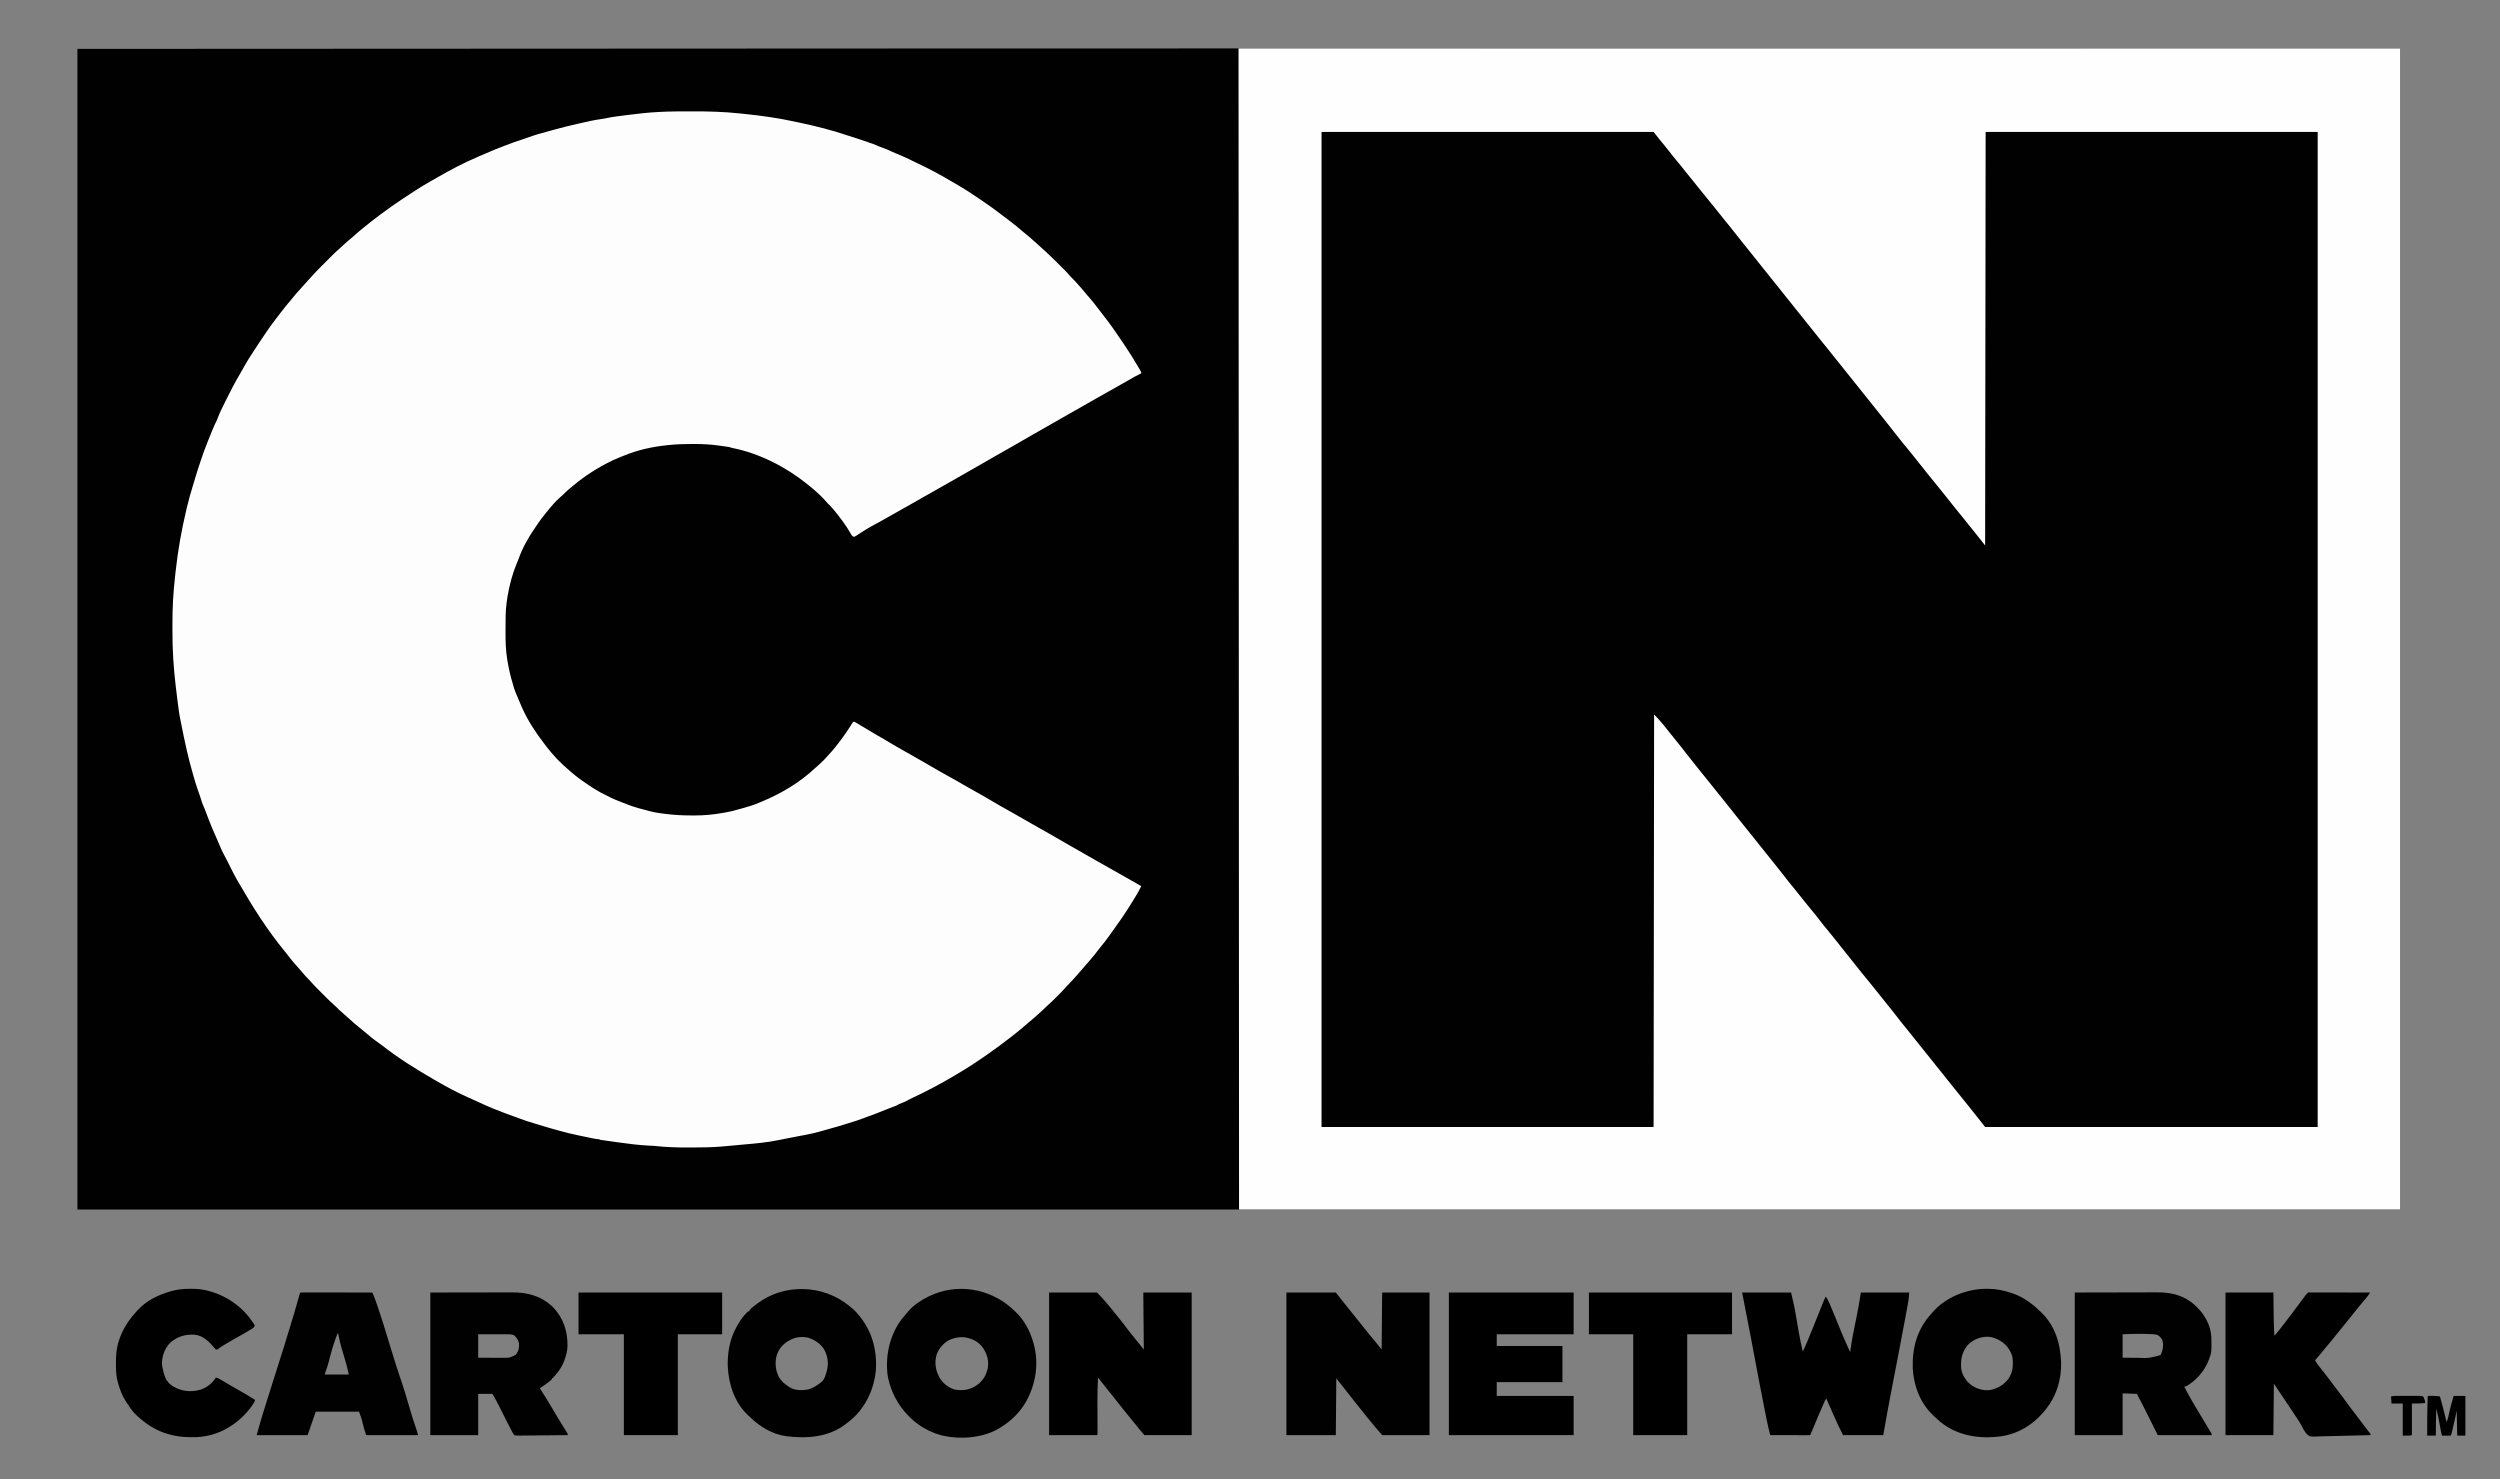 <?xml version="1.0" encoding="UTF-8"?>
<svg version="1.1" xmlns="http://www.w3.org/2000/svg" width="4909" height="2905">
<rect width="100%" height="100%" fill="#808080" stroke="none"/>
<path d="M0 0 C10.31 -0 20.62 -0.001 30.93 -0.001 C35.612 -0.001 40.294 -0.002 44.977 -0.002 C48.547 -0.002 52.118 -0.002 55.689 -0.002 C582.524 -0.023 1109.359 0.033 1636.195 0.066 C1636.195 752.466 1636.195 1504.866 1636.195 2280.066 C131.065 2280.066 -1374.065 2280.066 -2924.805 2280.066 C-2924.805 1527.996 -2924.805 775.926 -2924.805 1.066 C-1646.396 0.425 -1646.396 0.425 -1341.134 0.303 C-1338.122 0.302 -1335.11 0.301 -1332.098 0.3 C-1327.415 0.298 -1322.733 0.296 -1318.05 0.294 C-1307.708 0.29 -1297.365 0.286 -1287.022 0.282 C-1202.668 0.248 -1118.313 0.215 0 0 Z " fill="#010101" transform="translate(3076.805,94.934)"/>
<path d="M0 0 C215.16 0 430.32 0 652 0 C666.784 17.952 666.784 17.952 671.043 23.516 C673.903 27.146 676.864 30.692 679.812 34.25 C684.035 39.347 688.191 44.474 692.188 49.75 C695.939 54.687 699.86 59.423 703.895 64.126 C707.5 68.349 710.886 72.708 714.237 77.134 C717.144 80.948 720.183 84.617 723.312 88.25 C727.549 93.174 731.527 98.252 735.438 103.438 C739.919 109.377 744.57 115.084 749.471 120.68 C754.04 125.942 758.227 131.467 762.421 137.029 C765.767 141.445 769.242 145.634 772.988 149.719 C777.583 154.929 781.744 160.513 786 166 C791.403 172.959 796.831 179.869 802.562 186.562 C806.563 191.235 810.372 196.015 814.092 200.917 C817.453 205.33 820.927 209.642 824.438 213.938 C828.509 218.92 832.541 223.928 836.5 229 C840.442 234.049 844.45 239.038 848.5 244 C853.008 249.523 857.448 255.092 861.836 260.711 C865.338 265.184 868.908 269.599 872.5 274 C877.008 279.523 881.448 285.092 885.836 290.711 C889.338 295.184 892.908 299.599 896.5 304 C901.008 309.523 905.448 315.092 909.836 320.711 C913.338 325.184 916.908 329.599 920.5 334 C925.008 339.523 929.448 345.092 933.836 350.711 C937.338 355.184 940.908 359.599 944.5 364 C949.008 369.523 953.448 375.092 957.836 380.711 C961.338 385.184 964.908 389.599 968.5 394 C972.55 398.962 976.558 403.952 980.5 409 C986.559 416.754 992.777 424.377 999 432 C1005.681 440.185 1012.334 448.384 1018.836 456.711 C1022.338 461.185 1025.908 465.599 1029.5 470 C1034.008 475.523 1038.448 481.092 1042.836 486.711 C1046.338 491.184 1049.908 495.599 1053.5 500 C1058.008 505.523 1062.448 511.092 1066.836 516.711 C1070.338 521.184 1073.908 525.599 1077.5 530 C1082.009 535.525 1086.453 541.095 1090.84 546.718 C1094.294 551.131 1097.825 555.476 1101.375 559.812 C1106.426 565.988 1111.301 572.28 1116.12 578.637 C1120.388 584.248 1124.794 589.732 1129.261 595.185 C1132.774 599.476 1136.22 603.811 1139.625 608.188 C1143.152 612.714 1146.77 617.14 1150.5 621.5 C1154.71 626.421 1158.755 631.446 1162.732 636.556 C1166.281 641.109 1169.908 645.593 1173.562 650.062 C1177.45 654.822 1181.273 659.614 1185 664.5 C1192.527 674.358 1200.44 683.907 1208.341 693.466 C1214.086 700.419 1219.741 707.428 1225.289 714.539 C1228.659 718.855 1232.09 723.121 1235.518 727.391 C1238.436 731.031 1241.327 734.691 1244.195 738.371 C1248.633 744.065 1253.187 749.627 1257.88 755.113 C1261.619 759.502 1265.191 764.006 1268.732 768.556 C1272.281 773.109 1275.909 777.593 1279.562 782.062 C1284.34 787.913 1289.009 793.831 1293.586 799.84 C1296.698 803.913 1299.853 807.954 1303 812 C1303.33 544.04 1303.66 276.08 1304 0 C1519.16 0 1734.32 0 1956 0 C1956 644.82 1956 1289.64 1956 1954 C1740.51 1954 1525.02 1954 1303 1954 C1295.866 1945.22 1288.775 1936.468 1281.812 1927.562 C1278.755 1923.671 1275.629 1919.835 1272.5 1916 C1268.45 1911.038 1264.442 1906.048 1260.5 1901 C1254.441 1893.246 1248.223 1885.623 1242 1878 C1235.319 1869.815 1228.666 1861.616 1222.164 1853.289 C1218.662 1848.815 1215.092 1844.401 1211.5 1840 C1206.992 1834.477 1202.552 1828.908 1198.164 1823.289 C1194.662 1818.816 1191.092 1814.401 1187.5 1810 C1182.992 1804.477 1178.552 1798.908 1174.164 1793.289 C1170.662 1788.816 1167.092 1784.401 1163.5 1780 C1158.972 1774.451 1154.505 1768.861 1150.094 1763.219 C1146.758 1758.955 1143.387 1754.722 1140 1750.5 C1136.157 1745.711 1132.345 1740.9 1128.562 1736.062 C1124.057 1730.304 1119.459 1724.626 1114.836 1718.961 C1110.888 1714.114 1107.011 1709.216 1103.164 1704.289 C1099.124 1699.128 1094.989 1694.049 1090.845 1688.972 C1087.266 1684.58 1083.739 1680.151 1080.25 1675.688 C1075.077 1669.072 1069.78 1662.567 1064.425 1656.098 C1056.481 1646.5 1048.654 1636.831 1041 1627 C1034.695 1618.917 1028.318 1610.903 1021.836 1602.961 C1018.345 1598.676 1014.902 1594.357 1011.5 1590 C1005.907 1582.839 1000.169 1575.8 994.429 1568.757 C989.959 1563.262 985.557 1557.715 981.191 1552.136 C973.105 1541.807 964.809 1531.651 956.5 1521.5 C948.308 1511.493 940.124 1501.486 932.167 1491.292 C928.647 1486.794 925.052 1482.36 921.438 1477.938 C916.71 1472.15 912.122 1466.282 907.59 1460.34 C904.115 1455.823 900.493 1451.425 896.887 1447.012 C893.377 1442.711 889.916 1438.376 886.5 1434 C882.558 1428.951 878.55 1423.962 874.5 1419 C869.992 1413.477 865.552 1407.908 861.164 1402.289 C857.662 1397.816 854.092 1393.401 850.5 1389 C846.45 1384.038 842.442 1379.048 838.5 1374 C832.907 1366.839 827.169 1359.8 821.429 1352.757 C817.415 1347.823 813.447 1342.853 809.527 1337.844 C804.034 1330.824 798.473 1323.868 792.837 1316.962 C788.888 1312.115 785.012 1307.217 781.164 1302.289 C777.121 1297.124 772.982 1292.04 768.834 1286.959 C765.361 1282.697 761.942 1278.399 758.562 1274.062 C754.461 1268.802 750.254 1263.638 746 1258.5 C740.331 1251.651 734.788 1244.717 729.327 1237.702 C727.06 1234.794 724.779 1231.898 722.5 1229 C719.769 1225.527 717.04 1222.053 714.32 1218.57 C708.901 1211.638 703.4 1204.779 697.836 1197.961 C694.345 1193.676 690.902 1189.357 687.5 1185 C676.464 1170.882 664.992 1157.324 653 1144 C652.67 1411.3 652.34 1678.6 652 1954 C436.84 1954 221.68 1954 0 1954 C0 1309.18 0 664.36 0 0 Z " fill="#010101" transform="translate(2595,259)"/>
<path d="M0 0 C0.987 -0.001 1.974 -0.003 2.991 -0.004 C34.001 -0.035 64.653 0.662 95.51 4.012 C98.369 4.319 101.229 4.609 104.09 4.896 C138.235 8.328 172.114 13.16 205.646 20.511 C208.909 21.224 212.174 21.925 215.44 22.621 C229.646 25.649 243.808 28.754 257.811 32.629 C260.737 33.428 263.671 34.197 266.605 34.965 C277.87 37.926 289.019 41.02 300.02 44.855 C303.488 46.058 306.985 47.144 310.496 48.215 C317.221 50.269 323.895 52.456 330.562 54.688 C331.735 55.08 332.907 55.472 334.115 55.876 C359.952 64.543 359.952 64.543 368.027 68.324 C370.989 69.605 374.014 70.633 377.062 71.688 C382.636 73.648 387.916 75.915 393.246 78.453 C398.795 81.041 404.475 83.33 410.125 85.688 C418.657 89.265 427.015 92.997 435.234 97.238 C439.226 99.293 443.277 101.209 447.337 103.124 C468.3 113.024 488.608 123.85 508.543 135.68 C511.938 137.681 515.356 139.639 518.777 141.594 C534.367 150.517 549.446 160.236 564.312 170.312 C565.039 170.803 565.766 171.294 566.514 171.8 C586.367 185.224 605.685 199.329 624.628 214.008 C625.759 214.884 626.891 215.759 628.024 216.633 C635.296 222.249 642.391 228.018 649.335 234.036 C652.686 236.937 656.079 239.757 659.562 242.5 C663.853 245.89 667.913 249.485 671.953 253.168 C674.009 255.036 676.087 256.869 678.188 258.688 C683.1 262.972 687.894 267.386 692.681 271.81 C694.247 273.252 695.822 274.683 697.398 276.113 C706.626 284.544 715.468 293.36 724.312 302.188 C724.951 302.823 725.589 303.459 726.247 304.114 C738.537 316.365 738.537 316.365 743.965 322.747 C745.805 324.884 747.789 326.85 749.812 328.812 C753.205 332.165 756.404 335.607 759.508 339.227 C761.529 341.563 763.606 343.842 765.688 346.125 C769.556 350.411 773.222 354.827 776.852 359.316 C780.154 363.337 783.554 367.271 786.976 371.19 C790.076 374.77 792.965 378.456 795.783 382.261 C798.378 385.742 801.073 389.145 803.75 392.562 C814.202 405.964 824.571 419.445 834.099 433.525 C835.523 435.622 836.958 437.712 838.395 439.801 C841.713 444.63 845.016 449.469 848.312 454.312 C848.964 455.267 848.964 455.267 849.628 456.241 C860.251 471.839 870.247 487.885 879.75 504.188 C880.217 504.984 880.683 505.78 881.164 506.601 C884.312 512.066 884.312 512.066 884.312 514.312 C883.578 514.669 882.844 515.025 882.087 515.392 C874.846 518.952 867.869 522.81 860.938 526.938 C853.031 531.6 845.078 536.14 837 540.5 C829.489 544.556 822.065 548.728 814.695 553.035 C808.216 556.813 801.677 560.477 795.125 564.125 C786.84 568.742 778.614 573.444 770.438 578.25 C760.837 583.891 751.133 589.325 741.384 594.705 C732.925 599.385 724.564 604.214 716.23 609.113 C709.141 613.272 701.994 617.316 694.812 621.312 C685.655 626.411 676.576 631.626 667.534 636.926 C656.966 643.116 646.329 649.184 635.688 655.248 C631.497 657.636 627.308 660.03 623.121 662.426 C612.139 668.71 601.149 674.978 590.125 681.188 C582.802 685.313 575.529 689.511 568.297 693.793 C561.785 697.642 555.195 701.344 548.593 705.036 C536.187 711.98 523.823 718.989 511.562 726.188 C501.844 731.89 492.028 737.398 482.167 742.849 C472.78 748.041 463.456 753.337 454.155 758.68 C448.627 761.855 443.096 765.022 437.562 768.188 C436.97 768.527 436.377 768.866 435.766 769.215 C425.32 775.189 414.83 781.082 404.324 786.949 C397.527 790.747 390.749 794.581 383.975 798.421 C379.037 801.218 374.09 803.996 369.125 806.746 C345.95 819.339 345.95 819.339 323.918 833.773 C321.312 835.312 321.312 835.312 319.316 835.144 C316.731 834.071 316.073 832.941 314.648 830.551 C313.933 829.377 313.933 829.377 313.203 828.18 C312.703 827.337 312.203 826.494 311.688 825.625 C310.618 823.877 309.545 822.131 308.469 820.387 C307.936 819.522 307.404 818.658 306.855 817.767 C303.285 812.087 299.32 806.689 295.312 801.312 C294.914 800.775 294.515 800.237 294.104 799.683 C286.104 788.946 277.685 778.269 267.996 768.999 C266.273 767.273 264.706 765.473 263.129 763.613 C259.345 759.264 255.278 755.302 251.062 751.375 C250.314 750.675 249.565 749.975 248.794 749.253 C243.15 744.012 237.378 739.062 231.312 734.312 C230.239 733.448 229.166 732.582 228.094 731.715 C186.301 698.112 134.437 671.52 81.602 661.004 C78.312 660.312 78.312 660.312 76.312 659.312 C73.775 658.888 71.247 658.506 68.699 658.156 C67.551 657.995 67.551 657.995 66.38 657.831 C64.752 657.604 63.123 657.379 61.495 657.156 C59.047 656.819 56.601 656.474 54.154 656.129 C37.759 653.838 21.67 653.107 5.125 653.125 C4.1 653.126 3.076 653.126 2.02 653.127 C-13.648 653.152 -29.106 653.545 -44.688 655.312 C-46.399 655.49 -46.399 655.49 -48.146 655.671 C-76.829 658.692 -105.471 665.134 -132.16 676.266 C-134.115 677.075 -136.084 677.85 -138.059 678.609 C-147.581 682.275 -156.665 686.553 -165.688 691.312 C-166.473 691.727 -167.259 692.141 -168.068 692.567 C-193.461 706.044 -216.862 722.297 -238.625 741.062 C-239.228 741.581 -239.83 742.1 -240.451 742.634 C-244.141 745.851 -247.639 749.203 -251.057 752.708 C-252.718 754.343 -254.452 755.831 -256.25 757.312 C-266.473 766.144 -275.317 776.76 -283.688 787.312 C-284.664 788.51 -285.642 789.707 -286.621 790.902 C-291.997 797.494 -297.11 804.118 -301.723 811.277 C-303.069 813.356 -304.454 815.41 -305.871 817.441 C-319.105 836.425 -331.163 857.781 -338.738 879.676 C-339.72 882.402 -340.842 885.031 -342 887.688 C-350.564 908.126 -356.227 929.748 -359.938 951.562 C-360.089 952.447 -360.24 953.331 -360.395 954.241 C-360.877 957.26 -361.291 960.282 -361.688 963.312 C-361.775 963.944 -361.862 964.576 -361.952 965.226 C-364.081 981.089 -364.029 997.01 -364.003 1012.983 C-363.999 1016.029 -364.005 1019.075 -364.024 1022.121 C-364.132 1040.392 -363.666 1058.229 -360.688 1076.312 C-360.523 1077.345 -360.523 1077.345 -360.356 1078.399 C-359.753 1082.158 -359.063 1085.893 -358.312 1089.625 C-358.1 1090.703 -357.887 1091.78 -357.668 1092.891 C-355.031 1105.956 -351.567 1118.711 -347.625 1131.438 C-347.392 1132.195 -347.159 1132.953 -346.918 1133.734 C-345.431 1138.408 -343.637 1142.847 -341.6 1147.308 C-340.55 1149.614 -339.606 1151.951 -338.688 1154.312 C-336.81 1159.042 -334.8 1163.684 -332.688 1168.312 C-332.18 1169.467 -331.672 1170.622 -331.148 1171.812 C-319.984 1196.753 -304.767 1219.845 -288.123 1241.444 C-286.752 1243.228 -285.4 1245.024 -284.051 1246.824 C-270.971 1264.084 -255.259 1280.37 -238.688 1294.312 C-237.783 1295.107 -236.878 1295.901 -235.945 1296.719 C-222.467 1308.475 -207.696 1318.619 -192.688 1328.312 C-191.612 1329.01 -190.537 1329.707 -189.43 1330.426 C-181.724 1335.301 -173.764 1339.414 -165.573 1343.39 C-162.802 1344.746 -160.06 1346.159 -157.312 1347.562 C-152.197 1350.113 -147.024 1352.273 -141.688 1354.312 C-140.345 1354.841 -139.002 1355.371 -137.66 1355.902 C-133.014 1357.736 -128.355 1359.533 -123.688 1361.312 C-122.645 1361.712 -122.645 1361.712 -121.581 1362.119 C-110.047 1366.49 -98.3 1369.694 -86.331 1372.648 C-84.078 1373.214 -81.839 1373.814 -79.602 1374.438 C-69.854 1377.01 -59.992 1378.293 -50 1379.5 C-49.299 1379.585 -48.597 1379.67 -47.874 1379.757 C-32.227 1381.626 -16.74 1382.499 -0.986 1382.498 C1.846 1382.5 4.678 1382.518 7.51 1382.537 C25.591 1382.595 43.28 1380.953 61.081 1377.818 C63.274 1377.433 65.47 1377.066 67.666 1376.699 C76.768 1375.145 85.47 1372.998 94.312 1370.312 C96.081 1369.826 97.852 1369.346 99.625 1368.875 C111.503 1365.634 123.025 1362.3 134.312 1357.312 C136.29 1356.497 138.27 1355.684 140.25 1354.875 C177.815 1339.134 213.834 1317.735 243.645 1289.797 C245.848 1287.745 248.083 1285.765 250.375 1283.812 C257.612 1277.525 264.366 1270.614 270.582 1263.32 C272.547 1261.041 274.586 1258.838 276.625 1256.625 C281.385 1251.343 285.708 1245.766 289.974 1240.084 C291.33 1238.289 292.706 1236.511 294.086 1234.734 C301.03 1225.722 307.311 1216.369 313.413 1206.766 C314.022 1205.813 314.631 1204.861 315.258 1203.879 C315.799 1203.022 316.341 1202.166 316.899 1201.283 C318.312 1199.312 318.312 1199.312 320.312 1198.312 C322.964 1199.617 322.964 1199.617 326.324 1201.617 C327.224 1202.149 327.224 1202.149 328.142 1202.691 C330.099 1203.849 332.05 1205.018 334 1206.188 C335.346 1206.987 336.693 1207.786 338.04 1208.583 C345.496 1213.006 352.924 1217.475 360.344 1221.957 C366.973 1225.921 373.696 1229.727 380.394 1233.574 C388.171 1238.051 395.893 1242.609 403.555 1247.281 C408.425 1250.236 413.372 1253.002 418.382 1255.712 C423.716 1258.625 428.978 1261.664 434.25 1264.688 C435.468 1265.385 436.686 1266.082 437.904 1266.78 C439.795 1267.863 441.686 1268.946 443.578 1270.029 C447.971 1272.546 452.367 1275.056 456.766 1277.562 C467.523 1283.695 478.268 1289.842 488.923 1296.15 C493.353 1298.767 497.829 1301.277 502.359 1303.719 C514.478 1310.259 526.41 1317.099 538.286 1324.068 C544.577 1327.749 550.909 1331.331 557.312 1334.812 C567.733 1340.484 577.962 1346.47 588.191 1352.479 C593.499 1355.597 598.811 1358.706 604.125 1361.812 C605.084 1362.376 606.044 1362.939 607.032 1363.519 C612.458 1366.692 617.93 1369.756 623.456 1372.749 C628.763 1375.654 634.002 1378.678 639.25 1381.688 C640.474 1382.388 641.697 1383.088 642.921 1383.789 C647.328 1386.31 651.734 1388.835 656.139 1391.359 C660.259 1393.72 664.379 1396.079 668.5 1398.438 C669.079 1398.769 669.659 1399.101 670.256 1399.443 C678.497 1404.157 686.769 1408.815 695.062 1413.438 C704.135 1418.497 713.131 1423.673 722.092 1428.927 C729.721 1433.396 737.383 1437.806 745.062 1442.188 C745.647 1442.521 746.231 1442.854 746.833 1443.198 C749.804 1444.893 752.776 1446.587 755.748 1448.28 C761.024 1451.287 766.296 1454.302 771.568 1457.315 C773.312 1458.312 775.056 1459.309 776.801 1460.305 C782.697 1463.675 788.594 1467.045 794.488 1470.418 C814.293 1481.749 834.146 1492.989 854.063 1504.122 C864.184 1509.786 874.255 1515.536 884.312 1521.312 C880.847 1528.552 876.961 1535.421 872.75 1542.25 C872.135 1543.252 871.52 1544.254 870.886 1545.287 C869.034 1548.299 867.174 1551.306 865.312 1554.312 C864.792 1555.156 864.272 1555.999 863.735 1556.868 C852.232 1575.473 839.817 1593.44 826.918 1611.101 C825.254 1613.394 823.607 1615.699 821.965 1618.008 C816.379 1625.845 810.693 1633.463 804.445 1640.785 C802.63 1642.936 800.918 1645.11 799.25 1647.375 C792.294 1656.811 784.522 1665.622 776.874 1674.497 C775.31 1676.316 773.752 1678.139 772.195 1679.965 C767.025 1686.026 761.821 1692.043 756.465 1697.941 C754.97 1699.588 753.484 1701.242 752.004 1702.902 C748.139 1707.237 744.222 1711.454 740.074 1715.519 C738.421 1717.202 736.901 1718.937 735.379 1720.738 C730.68 1726.139 725.612 1731.163 720.543 1736.213 C718.878 1737.872 717.219 1739.536 715.561 1741.201 C710.482 1746.283 705.369 1751.272 699.902 1755.941 C697.936 1757.637 696.115 1759.445 694.312 1761.312 C691.163 1764.505 687.9 1767.484 684.5 1770.406 C681.957 1772.622 679.481 1774.903 677 1777.188 C672.56 1781.238 667.993 1785.068 663.316 1788.84 C659.816 1791.721 656.41 1794.7 653 1797.688 C646.58 1803.291 639.991 1808.615 633.245 1813.819 C631.109 1815.47 628.982 1817.131 626.855 1818.793 C612.763 1829.805 598.471 1840.384 583.785 1850.59 C581.266 1852.345 578.754 1854.11 576.242 1855.875 C571.722 1859.04 567.159 1862.134 562.562 1865.188 C561.784 1865.705 561.005 1866.223 560.203 1866.756 C557.908 1868.278 555.611 1869.796 553.312 1871.312 C552.699 1871.718 552.085 1872.123 551.452 1872.54 C541.82 1878.872 531.962 1884.816 522.046 1890.691 C520.224 1891.772 518.405 1892.855 516.587 1893.941 C504.169 1901.358 491.586 1908.407 478.812 1915.188 C478.156 1915.536 477.5 1915.885 476.824 1916.244 C463.019 1923.565 449.076 1930.577 434.9 1937.152 C431.406 1938.789 427.993 1940.456 424.668 1942.418 C421.394 1944.267 418.218 1945.598 414.688 1946.875 C410.574 1948.365 407.046 1950.051 403.312 1952.312 C401.642 1952.983 399.953 1953.607 398.25 1954.188 C394.255 1955.594 390.339 1957.102 386.438 1958.75 C381.127 1960.992 375.77 1963.082 370.383 1965.133 C367.761 1966.14 365.161 1967.184 362.562 1968.25 C357.356 1970.349 352.063 1972.184 346.763 1974.029 C342.405 1975.552 338.101 1977.164 333.812 1978.875 C328.199 1981.066 322.52 1982.79 316.732 1984.442 C312.211 1985.737 307.759 1987.152 303.312 1988.688 C293.484 1992.016 283.466 1994.676 273.466 1997.435 C267.82 1999.006 262.191 2000.634 256.564 2002.271 C246.304 2005.23 235.996 2007.668 225.5 2009.625 C223.213 2010.058 220.927 2010.492 218.641 2010.926 C217.449 2011.151 216.257 2011.376 215.029 2011.608 C209.258 2012.702 203.49 2013.815 197.723 2014.931 C195.745 2015.313 193.766 2015.694 191.787 2016.075 C185.738 2017.242 179.696 2018.43 173.668 2019.699 C150.03 2024.66 126.216 2026.761 102.189 2028.805 C96.518 2029.29 90.852 2029.821 85.188 2030.375 C77.878 2031.081 70.566 2031.747 63.25 2032.375 C62.353 2032.454 61.457 2032.534 60.533 2032.615 C41.756 2034.198 22.998 2034.501 4.163 2034.498 C1.407 2034.498 -1.348 2034.505 -4.104 2034.518 C-27.046 2034.631 -49.872 2033.939 -72.688 2031.312 C-75.769 2031.123 -78.852 2030.998 -81.938 2030.875 C-101.937 2029.947 -121.695 2027.377 -141.515 2024.615 C-143.816 2024.295 -146.117 2023.976 -148.419 2023.657 C-152.469 2023.096 -156.518 2022.529 -160.567 2021.959 C-162.142 2021.737 -163.717 2021.516 -165.293 2021.296 C-167.493 2020.989 -169.692 2020.677 -171.891 2020.363 C-173.156 2020.185 -174.42 2020.006 -175.724 2019.822 C-178.688 2019.312 -178.688 2019.312 -180.688 2018.312 C-182.758 2018.037 -184.829 2017.868 -186.91 2017.691 C-189.927 2017.28 -192.858 2016.626 -195.825 2015.948 C-199.355 2015.164 -202.897 2014.444 -206.441 2013.727 C-207.889 2013.432 -209.336 2013.138 -210.783 2012.844 C-213.005 2012.393 -215.226 2011.942 -217.448 2011.495 C-232.238 2008.516 -246.795 2004.932 -261.312 2000.812 C-262.39 2000.508 -263.468 2000.204 -264.578 1999.891 C-266.685 1999.296 -268.792 1998.7 -270.899 1998.103 C-273.212 1997.447 -275.525 1996.796 -277.84 1996.148 C-284.364 1994.31 -290.845 1992.352 -297.307 1990.306 C-301.056 1989.122 -304.812 1987.974 -308.586 1986.871 C-317.799 1984.174 -326.827 1981.266 -335.781 1977.805 C-339.782 1976.26 -343.824 1974.844 -347.875 1973.438 C-354.499 1971.125 -361.07 1968.687 -367.625 1966.188 C-368.477 1965.863 -369.328 1965.538 -370.206 1965.204 C-376.056 1962.962 -381.883 1960.668 -387.688 1958.312 C-388.582 1957.95 -389.476 1957.588 -390.397 1957.215 C-399.159 1953.616 -407.764 1949.69 -416.375 1945.75 C-418.55 1944.757 -420.726 1943.764 -422.902 1942.771 C-424.295 1942.135 -425.689 1941.499 -427.082 1940.863 C-430.638 1939.24 -434.2 1937.635 -437.777 1936.059 C-459.297 1926.538 -480.346 1915.13 -500.688 1903.312 C-501.721 1902.716 -502.754 1902.119 -503.818 1901.505 C-538.79 1881.307 -573.517 1859.825 -605.332 1834.883 C-610.188 1831.114 -615.224 1827.583 -620.247 1824.041 C-624.69 1820.875 -628.842 1817.524 -632.912 1813.89 C-635.048 1811.992 -637.256 1810.206 -639.5 1808.438 C-653.447 1797.352 -666.965 1785.836 -680.043 1773.738 C-682.31 1771.659 -684.606 1769.631 -686.938 1767.625 C-690.272 1764.738 -693.374 1761.673 -696.438 1758.5 C-698.352 1756.639 -700.306 1754.905 -702.33 1753.166 C-706.61 1749.43 -710.65 1745.495 -714.66 1741.473 C-715.387 1740.747 -716.114 1740.021 -716.862 1739.273 C-718.387 1737.749 -719.911 1736.224 -721.433 1734.698 C-723.744 1732.381 -726.06 1730.07 -728.377 1727.76 C-729.868 1726.269 -731.358 1724.777 -732.848 1723.285 C-733.53 1722.605 -734.213 1721.924 -734.916 1721.223 C-738.803 1717.318 -742.51 1713.313 -746.09 1709.124 C-747.721 1707.274 -749.427 1705.539 -751.188 1703.812 C-755.386 1699.67 -759.192 1695.234 -763.021 1690.751 C-764.534 1688.98 -766.048 1687.209 -767.562 1685.438 C-768.083 1684.828 -768.603 1684.218 -769.139 1683.59 C-772.138 1680.085 -775.189 1676.645 -778.312 1673.25 C-782.103 1669.077 -785.556 1664.688 -788.958 1660.199 C-791.63 1656.674 -794.368 1653.222 -797.188 1649.812 C-831.501 1608.134 -860.617 1562.188 -887.458 1515.448 C-888.588 1513.485 -889.727 1511.529 -890.871 1509.574 C-895.478 1501.645 -899.654 1493.568 -903.692 1485.34 C-905.325 1482.013 -906.973 1478.693 -908.625 1475.375 C-908.95 1474.722 -909.274 1474.069 -909.608 1473.396 C-912.127 1468.36 -914.772 1463.398 -917.438 1458.438 C-920.231 1453.223 -922.788 1448.054 -924.863 1442.504 C-926.295 1438.698 -928.013 1435.017 -929.688 1431.312 C-933.113 1423.685 -936.429 1416.012 -939.688 1408.312 C-940.054 1407.452 -940.42 1406.592 -940.797 1405.706 C-944.415 1397.13 -947.704 1388.44 -950.961 1379.722 C-954.186 1371.045 -954.186 1371.045 -957.84 1362.543 C-959.56 1358.777 -960.751 1354.981 -961.888 1351.004 C-963.738 1344.777 -966.022 1338.681 -968.195 1332.561 C-971.102 1324.273 -973.644 1315.915 -976.066 1307.476 C-976.67 1305.372 -977.28 1303.27 -977.891 1301.167 C-987.154 1269.179 -994.179 1236.828 -1000.537 1204.152 C-1001.149 1201.013 -1001.78 1197.879 -1002.449 1194.751 C-1004.805 1183.619 -1006.227 1172.411 -1007.625 1161.125 C-1007.888 1159.026 -1008.151 1156.928 -1008.413 1154.829 C-1009.064 1149.614 -1009.704 1144.397 -1010.339 1139.18 C-1010.742 1135.864 -1011.149 1132.549 -1011.556 1129.234 C-1015.914 1092.98 -1018.217 1056.799 -1018.079 1020.281 C-1018.062 1015.724 -1018.072 1011.168 -1018.089 1006.611 C-1018.189 975.373 -1016.519 944.372 -1012.918 913.338 C-1012.535 909.972 -1012.183 906.603 -1011.828 903.234 C-1007.395 861.964 -1000.089 821.374 -990.5 781 C-990.185 779.671 -990.185 779.671 -989.863 778.315 C-986.482 764.119 -982.599 750.138 -978.312 736.188 C-977.763 734.393 -977.213 732.599 -976.664 730.805 C-976.361 729.817 -976.059 728.829 -975.747 727.811 C-974.945 725.163 -974.155 722.512 -973.375 719.857 C-970.002 708.422 -966.351 697.109 -962.473 685.836 C-961.551 683.155 -960.637 680.472 -959.723 677.789 C-956.904 669.544 -954.035 661.36 -950.688 653.312 C-949.87 651.189 -949.057 649.065 -948.25 646.938 C-945.848 640.677 -943.306 634.486 -940.688 628.312 C-940.19 627.13 -939.692 625.948 -939.18 624.73 C-934.841 614.495 -934.841 614.495 -932.625 610.25 C-931.022 607.159 -929.821 604.017 -928.633 600.746 C-925.184 591.713 -920.894 583.105 -916.625 574.438 C-915.767 572.689 -914.91 570.94 -914.052 569.191 C-904.631 550.02 -894.809 531.231 -883.934 512.836 C-881.653 508.974 -879.419 505.095 -877.262 501.163 C-873.757 494.844 -870.095 488.662 -866.227 482.559 C-865.707 481.737 -865.187 480.916 -864.651 480.07 C-859.324 471.689 -853.851 463.407 -848.333 455.15 C-846.685 452.683 -845.041 450.213 -843.398 447.742 C-834.388 434.22 -825.29 420.71 -815.312 407.875 C-814.52 406.848 -814.52 406.848 -813.711 405.8 C-812.604 404.366 -811.495 402.934 -810.385 401.502 C-808.631 399.239 -806.885 396.97 -805.141 394.699 C-799.001 386.731 -792.758 378.893 -786.203 371.262 C-783.796 368.439 -781.454 365.574 -779.125 362.688 C-775.249 357.924 -771.175 353.379 -767.02 348.859 C-765.063 346.723 -763.146 344.565 -761.25 342.375 C-757.492 338.051 -753.609 333.844 -749.727 329.633 C-748.054 327.816 -746.399 325.988 -744.758 324.142 C-739.391 318.11 -733.837 312.315 -728.121 306.613 C-726.804 305.294 -726.804 305.294 -725.459 303.949 C-723.618 302.106 -721.775 300.265 -719.931 298.426 C-717.125 295.625 -714.325 292.82 -711.525 290.014 C-709.724 288.213 -707.923 286.413 -706.121 284.613 C-705.294 283.784 -704.466 282.955 -703.614 282.1 C-699.348 277.852 -695.017 273.746 -690.443 269.83 C-687.504 267.289 -684.701 264.603 -681.875 261.938 C-676.832 257.214 -671.661 252.744 -666.266 248.422 C-663.663 246.293 -661.172 244.078 -658.688 241.812 C-654.028 237.577 -649.212 233.579 -644.311 229.627 C-642.486 228.15 -640.671 226.661 -638.855 225.172 C-630.935 218.684 -622.925 212.394 -614.688 206.312 C-612.812 204.897 -610.937 203.48 -609.062 202.062 C-595.541 191.943 -581.786 182.218 -567.711 172.883 C-565.251 171.251 -562.796 169.613 -560.342 167.975 C-545.138 157.847 -529.819 147.912 -513.938 138.875 C-512.839 138.247 -511.74 137.618 -510.608 136.97 C-508.369 135.691 -506.128 134.413 -503.886 133.137 C-500.92 131.445 -497.961 129.74 -495.004 128.031 C-470.967 114.205 -446.202 101.2 -420.688 90.312 C-418.914 89.506 -417.143 88.693 -415.375 87.875 C-411.136 85.939 -406.865 84.168 -402.527 82.469 C-399.692 81.315 -396.895 80.088 -394.099 78.843 C-386.74 75.57 -379.326 72.601 -371.766 69.828 C-369.071 68.837 -366.397 67.807 -363.734 66.734 C-352.771 62.329 -341.631 58.543 -330.408 54.864 C-323.932 52.739 -317.503 50.537 -311.108 48.181 C-307.727 46.968 -304.325 45.94 -300.875 44.938 C-300.167 44.732 -299.459 44.526 -298.729 44.314 C-290.959 42.074 -283.155 39.955 -275.348 37.848 C-271.663 36.852 -267.984 35.84 -264.309 34.809 C-251.375 31.194 -238.367 28.065 -225.265 25.123 C-222.124 24.411 -218.986 23.686 -215.85 22.952 C-202.273 19.779 -188.759 16.783 -174.93 14.918 C-171.18 14.408 -167.511 13.682 -163.812 12.875 C-151.914 10.413 -139.813 9.097 -127.765 7.576 C-125.686 7.312 -123.607 7.045 -121.529 6.776 C-102.954 4.378 -84.398 2.337 -65.688 1.312 C-64.639 1.25 -64.639 1.25 -63.57 1.186 C-42.405 -0.051 -21.194 0.023 0 0 Z " fill="#FDFDFD" transform="translate(1356.688,218.688)"/>
<path d="M0 0 C752.73 0 1505.46 0 2281 0 C2281 752.4 2281 1504.8 2281 2280 C1528.6 2280 776.2 2280 1 2280 C0.67 1527.6 0.34 775.2 0 0 Z M163 164 C163 808.82 163 1453.64 163 2118 C378.16 2118 593.32 2118 815 2118 C815.33 1850.7 815.66 1583.4 816 1308 C828.346 1320.346 839.101 1333.964 849.835 1347.709 C853.337 1352.184 856.908 1356.598 860.5 1361 C868.115 1370.338 875.561 1379.799 882.875 1389.375 C887.179 1395.004 891.631 1400.504 896.115 1405.99 C899.607 1410.268 903.044 1414.582 906.438 1418.938 C910.539 1424.198 914.746 1429.363 919 1434.5 C923.713 1440.191 928.345 1445.933 932.887 1451.762 C936.369 1456.221 939.922 1460.617 943.5 1465 C948.004 1470.519 952.442 1476.082 956.825 1481.698 C960.947 1486.965 965.165 1492.152 969.41 1497.32 C972.002 1500.488 974.53 1503.682 976.969 1506.969 C980.071 1511.139 983.36 1515.134 986.688 1519.125 C991.506 1524.939 996.244 1530.804 1000.885 1536.76 C1004.368 1541.22 1007.922 1545.617 1011.5 1550 C1016.008 1555.523 1020.448 1561.092 1024.836 1566.711 C1028.338 1571.184 1031.908 1575.599 1035.5 1580 C1040.009 1585.525 1044.453 1591.095 1048.84 1596.718 C1052.294 1601.131 1055.825 1605.476 1059.375 1609.812 C1063.842 1615.273 1068.181 1620.812 1072.438 1626.438 C1077.437 1633.04 1082.616 1639.464 1087.908 1645.833 C1091.526 1650.194 1095.079 1654.594 1098.562 1659.062 C1106.052 1668.668 1113.785 1678.075 1121.5 1687.5 C1122.201 1688.357 1122.902 1689.214 1123.625 1690.098 C1124.916 1691.675 1126.207 1693.252 1127.5 1694.828 C1132.996 1701.527 1138.478 1708.214 1143.625 1715.188 C1147.162 1719.97 1150.909 1724.5 1154.778 1729.011 C1158.557 1733.432 1162.162 1737.97 1165.734 1742.558 C1169.265 1747.087 1172.868 1751.552 1176.5 1756 C1182.882 1763.823 1189.122 1771.751 1195.334 1779.709 C1201.197 1787.216 1207.135 1794.654 1213.159 1802.032 C1216.701 1806.377 1220.181 1810.764 1223.625 1815.188 C1227.152 1819.714 1230.77 1824.14 1234.5 1828.5 C1238.711 1833.422 1242.756 1838.448 1246.734 1843.559 C1250.265 1848.087 1253.868 1852.552 1257.5 1857 C1262.009 1862.525 1266.453 1868.095 1270.84 1873.718 C1274.294 1878.131 1277.825 1882.476 1281.375 1886.812 C1285.842 1892.273 1290.181 1897.812 1294.438 1903.438 C1299.437 1910.04 1304.616 1916.464 1309.908 1922.833 C1313.985 1927.747 1317.963 1932.726 1321.887 1937.762 C1325.369 1942.221 1328.923 1946.618 1332.5 1951 C1337.008 1956.523 1341.448 1962.092 1345.836 1967.711 C1349.338 1972.184 1352.908 1976.599 1356.5 1981 C1361.008 1986.523 1365.448 1992.092 1369.836 1997.711 C1373.876 2002.872 1378.011 2007.951 1382.155 2013.028 C1385.734 2017.42 1389.261 2021.849 1392.75 2026.312 C1396.627 2031.271 1400.564 2036.173 1404.562 2041.035 C1412.084 2050.184 1419.546 2059.375 1426.835 2068.71 C1430.337 2073.184 1433.908 2077.598 1437.5 2082 C1443.426 2089.264 1449.226 2096.614 1455 2104 C1458.63 2108.62 1462.26 2113.24 1466 2118 C1681.49 2118 1896.98 2118 2119 2118 C2119 1473.18 2119 828.36 2119 164 C1903.84 164 1688.68 164 1467 164 C1466.67 431.96 1466.34 699.92 1466 976 C1459.244 967.555 1452.516 959.108 1445.848 950.598 C1442.233 946.01 1438.534 941.491 1434.841 936.968 C1431.299 932.623 1427.818 928.236 1424.375 923.812 C1420.83 919.262 1417.19 914.818 1413.438 910.438 C1409.437 905.765 1405.628 900.985 1401.908 896.083 C1398.547 891.67 1395.073 887.358 1391.562 883.062 C1387.406 877.977 1383.294 872.863 1379.25 867.688 C1373.516 860.355 1367.622 853.161 1361.68 845.996 C1355.497 838.53 1349.424 831.021 1343.555 823.305 C1340.099 818.796 1336.486 814.415 1332.891 810.018 C1329.331 805.657 1325.832 801.255 1322.375 796.812 C1318.848 792.286 1315.23 787.86 1311.5 783.5 C1306.783 777.986 1302.279 772.329 1297.82 766.605 C1294.895 762.854 1291.918 759.145 1288.938 755.438 C1284.84 750.336 1280.825 745.184 1276.857 739.982 C1272.968 734.909 1268.931 729.961 1264.887 725.012 C1261.377 720.711 1257.916 716.376 1254.5 712 C1250.558 706.951 1246.55 701.962 1242.5 697 C1237.992 691.477 1233.552 685.908 1229.164 680.289 C1225.662 675.816 1222.092 671.401 1218.5 667 C1213.992 661.477 1209.552 655.908 1205.164 650.289 C1201.662 645.816 1198.092 641.401 1194.5 637 C1189.992 631.477 1185.552 625.908 1181.164 620.289 C1177.121 615.124 1172.982 610.04 1168.834 604.959 C1165.361 600.697 1161.942 596.399 1158.562 592.062 C1154.461 586.802 1150.254 581.637 1146 576.5 C1141.287 570.809 1136.655 565.067 1132.113 559.238 C1128.631 554.779 1125.078 550.383 1121.5 546 C1116.992 540.477 1112.552 534.908 1108.164 529.289 C1104.662 524.816 1101.092 520.401 1097.5 516 C1092.992 510.477 1088.552 504.908 1084.164 499.289 C1080.662 494.816 1077.092 490.401 1073.5 486 C1068.992 480.477 1064.552 474.908 1060.164 469.289 C1056.662 464.816 1053.092 460.401 1049.5 456 C1044.992 450.477 1040.552 444.908 1036.164 439.289 C1032.662 434.816 1029.092 430.401 1025.5 426 C1020.992 420.477 1016.552 414.908 1012.164 409.289 C1008.662 404.816 1005.092 400.401 1001.5 396 C996.972 390.451 992.505 384.861 988.094 379.219 C984.261 374.32 980.378 369.463 976.485 364.612 C973.084 360.369 969.722 356.098 966.375 351.812 C962.2 346.472 957.896 341.256 953.535 336.066 C950.294 332.146 947.162 328.145 944.031 324.136 C940.563 319.701 937.026 315.328 933.449 310.98 C926.285 302.262 919.178 293.496 912.145 284.672 C909.901 281.877 907.639 279.097 905.374 276.319 C900.633 270.503 895.928 264.666 891.312 258.75 C887.158 253.426 882.873 248.228 878.527 243.059 C875.811 239.772 873.181 236.428 870.562 233.062 C866.956 228.428 863.259 223.896 859.438 219.438 C855.336 214.65 851.438 209.745 847.622 204.728 C844.336 200.412 840.938 196.205 837.488 192.02 C834.436 188.316 831.404 184.597 828.375 180.875 C827.849 180.23 827.322 179.585 826.78 178.921 C822.777 174 818.897 169.01 815 164 C599.84 164 384.68 164 163 164 Z " fill="#FEFEFE" transform="translate(2432,95)"/>
<path d="M0 0 C32.01 0 64.02 0 97 0 C100.63 4.62 104.26 9.24 108 14 C110.159 16.674 112.321 19.343 114.5 22 C119.009 27.522 123.448 33.092 127.836 38.711 C131.338 43.184 134.908 47.599 138.5 52 C142.55 56.962 146.558 61.952 150.5 67 C159.214 78.146 168.15 89.106 177.367 99.84 C180.677 103.813 183.825 107.918 187 112 C187.33 75.04 187.66 38.08 188 0 C218.69 0 249.38 0 281 0 C281 92.4 281 184.8 281 280 C250.31 280 219.62 280 188 280 C173.729 263.533 173.729 263.533 168.445 257.012 C165.911 253.89 163.354 250.787 160.794 247.686 C151.848 236.849 143.095 225.872 134.423 214.814 C131.659 211.291 128.891 207.77 126.124 204.249 C123.842 201.346 121.562 198.442 119.285 195.535 C118.378 194.378 117.47 193.22 116.562 192.062 C115.897 191.213 115.897 191.213 115.217 190.347 C112.721 187.169 110.207 184.006 107.676 180.855 C106.85 179.828 106.85 179.828 106.008 178.779 C104.938 177.45 103.868 176.123 102.795 174.797 C99.109 170.218 99.109 170.218 98 168 C97.67 204.96 97.34 241.92 97 280 C64.99 280 32.98 280 0 280 C0 187.6 0 95.2 0 0 Z " fill="#010101" transform="translate(2526,2538)"/>
<path d="M0 0 C31.02 0 62.04 0 94 0 C98.138 4.138 102.074 8.117 105.867 12.523 C107.549 14.476 109.243 16.417 110.945 18.352 C116.764 24.984 122.432 31.688 127.837 38.663 C131.298 43.128 134.854 47.508 138.438 51.875 C143.284 57.795 147.918 63.84 152.471 69.986 C157.63 76.915 163.092 83.584 168.574 90.258 C171.753 94.142 174.871 98.075 178 102 C180.64 105.3 183.28 108.6 186 112 C185.67 75.04 185.34 38.08 185 0 C216.35 0 247.7 0 280 0 C280 92.4 280 184.8 280 280 C249.31 280 218.62 280 187 280 C174.778 265.556 174.778 265.556 170.5 260 C166.936 255.407 163.281 250.916 159.5 246.5 C154.782 240.985 150.277 235.326 145.816 229.602 C142.911 225.874 139.959 222.185 137 218.5 C133.157 213.711 129.345 208.9 125.562 204.062 C121.067 198.316 116.478 192.649 111.865 186.996 C106.489 180.399 101.238 173.707 96 167 C95.129 182.485 94.913 197.933 94.938 213.438 C94.94 214.862 94.94 214.862 94.942 216.315 C94.954 223.21 94.976 230.105 95 237 C95.024 243.98 95.044 250.959 95.056 257.939 C95.062 260.714 95.075 263.489 95.088 266.263 C95.091 267.941 95.095 269.619 95.098 271.297 C95.103 272.068 95.108 272.838 95.113 273.632 C95.113 275.422 95.062 277.211 95 279 C94.67 279.33 94.34 279.66 94 280 C62.98 280 31.96 280 0 280 C0 187.6 0 95.2 0 0 Z " fill="#000000" transform="translate(2060,2538)"/>
<path d="M0 0 C31.68 0 63.36 0 96 0 C102.877 29.802 102.877 29.802 105.035 42.641 C105.283 44.075 105.531 45.51 105.781 46.945 C106.549 51.378 107.306 55.814 108.062 60.25 C109.067 66.132 110.077 72.012 111.098 77.891 C111.219 78.593 111.341 79.295 111.467 80.019 C113.573 92.109 116.09 104.076 119 116 C124.644 104.277 129.483 92.238 134.375 80.188 C135.257 78.022 136.139 75.856 137.021 73.69 C141.301 63.174 145.553 52.646 149.762 42.102 C150.131 41.177 150.5 40.253 150.88 39.301 C152.612 34.958 154.34 30.612 156.062 26.264 C156.375 25.476 156.688 24.688 157.011 23.876 C157.587 22.427 158.16 20.978 158.731 19.527 C160.303 15.578 162.046 11.774 164 8 C167.352 12.244 169.288 16.753 171.438 21.688 C171.896 22.732 172.354 23.776 172.826 24.852 C179.027 39.154 184.826 53.627 190.654 68.083 C195.53 80.146 200.611 92.08 206.039 103.906 C207.39 106.85 208.725 109.8 210.062 112.75 C210.708 114.167 211.354 115.584 212 117 C212.094 116.278 212.188 115.556 212.284 114.812 C215.156 93.288 219.302 72.12 223.902 50.902 C227.533 33.951 230.228 17.186 233 0 C264.35 0 295.7 0 328 0 C326.875 13.503 326.875 13.503 325.823 19.288 C325.709 19.927 325.594 20.566 325.476 21.224 C325.101 23.312 324.716 25.398 324.332 27.484 C324.058 28.994 323.784 30.504 323.511 32.014 C322.774 36.078 322.028 40.14 321.281 44.202 C320.808 46.776 320.337 49.349 319.867 51.923 C315.062 78.214 310.055 104.462 304.913 130.689 C300.014 155.683 295.229 180.697 290.498 205.723 C289.947 208.639 289.394 211.554 288.841 214.47 C287.962 219.11 287.085 223.75 286.209 228.391 C285.891 230.08 285.571 231.769 285.251 233.457 C282.315 248.943 279.679 264.463 277 280 C250.93 280 224.86 280 198 280 C191.005 266.01 184.264 252.16 178.125 237.812 C177.042 235.297 175.956 232.782 174.871 230.267 C174.182 228.67 173.494 227.073 172.806 225.476 C170.28 219.616 167.682 213.791 165 208 C163.267 210.599 162.092 212.903 160.865 215.752 C160.238 217.201 160.238 217.201 159.599 218.68 C159.15 219.726 158.701 220.773 158.238 221.852 C157.769 222.939 157.301 224.026 156.817 225.147 C155.822 227.458 154.827 229.77 153.834 232.082 C152.339 235.564 150.839 239.044 149.338 242.523 C144.804 253.05 140.279 263.577 136.001 274.21 C134.103 278.897 134.103 278.897 133 280 C130.566 280.095 128.161 280.126 125.726 280.114 C124.585 280.114 124.585 280.114 123.42 280.114 C120.894 280.113 118.367 280.105 115.84 280.098 C114.092 280.096 112.345 280.094 110.598 280.093 C105.99 280.09 101.382 280.08 96.773 280.069 C92.075 280.058 87.376 280.054 82.678 280.049 C73.452 280.038 64.226 280.021 55 280 C52.489 270.206 50.158 260.412 48.172 250.496 C47.908 249.188 47.643 247.879 47.379 246.57 C46.651 242.961 45.929 239.35 45.209 235.739 C44.743 233.405 44.276 231.071 43.809 228.736 C36.084 190.103 28.829 151.378 21.566 112.655 C20.344 106.137 19.12 99.619 17.895 93.102 C17.656 91.833 17.418 90.564 17.172 89.256 C12.799 66.008 8.264 42.794 3.666 19.59 C3.296 17.724 3.296 17.724 2.919 15.819 C2.456 13.484 1.993 11.15 1.528 8.815 C1.325 7.793 1.123 6.772 0.914 5.719 C0.737 4.827 0.559 3.934 0.376 3.015 C0 1 0 1 0 0 Z " fill="#000000" transform="translate(3421,2538)"/>
<path d="M0 0 C43.034 -0.062 43.034 -0.062 86.938 -0.125 C95.971 -0.143 105.005 -0.161 114.312 -0.18 C125.407 -0.189 125.407 -0.189 130.614 -0.191 C134.223 -0.193 137.832 -0.2 141.442 -0.211 C146.065 -0.225 150.689 -0.229 155.312 -0.226 C156.997 -0.227 158.681 -0.231 160.366 -0.238 C191.543 -0.376 217.787 6.681 240.738 28.617 C261.368 50.242 269.699 75.681 269.348 105.242 C269.043 114.299 267.009 122.495 264 131 C263.616 132.114 263.232 133.227 262.836 134.375 C258.532 145.617 252.072 155.389 243.785 164.074 C241.942 165.882 241.942 165.882 241 168 C240.34 168 239.68 168 239 168 C239 168.66 239 169.32 239 170 C231.747 176.875 223.271 182.438 215 188 C215.356 188.551 215.712 189.102 216.079 189.67 C223.229 200.764 230.218 211.924 236.887 223.314 C241.394 231.004 245.994 238.634 250.625 246.25 C250.986 246.845 251.348 247.44 251.72 248.053 C255.303 253.951 258.896 259.842 262.527 265.711 C263.047 266.552 263.566 267.394 264.101 268.261 C265.048 269.793 265.999 271.322 266.954 272.849 C270 277.778 270 277.778 270 280 C256.396 280.185 242.793 280.327 229.188 280.414 C222.871 280.456 216.555 280.513 210.238 280.604 C204.143 280.69 198.049 280.738 191.953 280.759 C189.627 280.774 187.3 280.803 184.974 280.846 C181.717 280.904 178.464 280.912 175.206 280.908 C174.242 280.937 173.279 280.966 172.286 280.995 C169.625 280.963 167.52 280.858 165 280 C162.675 277.601 161.352 275.03 160 272 C159.432 270.968 158.863 269.937 158.278 268.874 C157.764 267.879 157.251 266.884 156.723 265.859 C156.134 264.72 155.545 263.581 154.938 262.407 C154.313 261.188 153.688 259.969 153.062 258.75 C152.404 257.472 151.745 256.193 151.085 254.915 C145.921 244.881 140.896 234.781 135.881 224.672 C131.525 215.939 126.896 207.441 122 199 C112.76 199 103.52 199 94 199 C94 225.73 94 252.46 94 280 C62.98 280 31.96 280 0 280 C0 187.6 0 95.2 0 0 Z M94 82 C94 97.18 94 112.36 94 128 C101.383 128.042 108.765 128.082 116.148 128.104 C119.587 128.114 123.026 128.128 126.465 128.151 C130.422 128.177 134.379 128.187 138.336 128.195 C139.553 128.206 140.77 128.216 142.024 128.227 C155.991 128.291 155.991 128.291 168 122 C173.531 114.561 174.838 108.236 174 99 C172.103 92.424 168.75 86.833 163 83 C155.683 81.63 148.295 81.873 140.875 81.902 C139.519 81.904 138.163 81.906 136.806 81.907 C133.262 81.91 129.718 81.92 126.173 81.931 C122.547 81.942 118.92 81.946 115.293 81.951 C108.195 81.961 101.098 81.981 94 82 Z " fill="#010101" transform="translate(845,2538)"/>
<path d="M0 0 C28.793 -0.062 57.585 -0.124 87.25 -0.188 C96.309 -0.215 105.367 -0.242 114.7 -0.27 C125.845 -0.284 125.845 -0.284 131.079 -0.286 C134.699 -0.289 138.319 -0.3 141.939 -0.317 C146.581 -0.338 151.224 -0.343 155.867 -0.339 C157.555 -0.34 159.243 -0.346 160.931 -0.358 C189.367 -0.546 214.584 5.366 236 25 C236.924 25.843 237.849 26.686 238.801 27.555 C255.229 43.233 266.943 64.318 268.177 87.295 C268.717 117.155 268.717 117.155 264 130 C263.422 131.616 263.422 131.616 262.832 133.266 C254.743 154.103 238.41 172.857 219 184 C217.675 184.365 216.342 184.705 215 185 C225.439 204.673 225.439 204.673 236.702 223.881 C241.853 232.289 246.878 240.775 251.943 249.234 C253.041 251.069 254.141 252.902 255.241 254.736 C257.116 257.862 258.987 260.991 260.854 264.122 C261.574 265.329 262.296 266.534 263.019 267.738 C264.026 269.416 265.027 271.096 266.027 272.777 C266.602 273.739 267.177 274.7 267.769 275.691 C269 278 269 278 269 280 C234.02 280 199.04 280 163 280 C148.625 251.188 148.625 251.188 144.155 242.219 C137.255 228.397 130.27 214.633 123 201 C122.67 200.34 122.34 199.68 122 199 C112.76 198.67 103.52 198.34 94 198 C94 225.06 94 252.12 94 280 C62.98 280 31.96 280 0 280 C0 187.6 0 95.2 0 0 Z M94 82 C94 97.18 94 112.36 94 128 C101.095 128.069 108.188 128.129 115.283 128.165 C117.689 128.18 120.095 128.2 122.501 128.226 C145.776 128.989 145.776 128.989 168 123 C169.413 121.036 169.413 121.036 170.25 118.688 C170.565 117.928 170.879 117.169 171.203 116.387 C173.781 108.667 174.482 99.455 171.176 91.855 C168.843 88.174 165.721 85.248 162 83 C155.065 81.564 147.992 81.587 140.938 81.375 C139.858 81.341 139.858 81.341 138.757 81.306 C123.785 80.849 108.971 81.323 94 82 Z " fill="#010101" transform="translate(4074,2538)"/>
<path d="M0 0 C80.85 0 161.7 0 245 0 C245 27.06 245 54.12 245 82 C195.17 82 145.34 82 94 82 C94 89.59 94 97.18 94 105 C136.57 105 179.14 105 223 105 C223 128.43 223 151.86 223 176 C180.43 176 137.86 176 94 176 C94 184.91 94 193.82 94 203 C143.83 203 193.66 203 245 203 C245 228.41 245 253.82 245 280 C164.15 280 83.3 280 0 280 C0 187.6 0 95.2 0 0 Z " fill="#000000" transform="translate(2845,2538)"/>
<path d="M0 0 C1.023 0.003 1.023 0.003 2.066 0.006 C18.602 0.08 33.229 2.913 48.812 8.312 C49.911 8.681 51.009 9.05 52.141 9.43 C71.887 16.482 88.843 28.879 103.812 43.312 C104.963 44.368 104.963 44.368 106.137 45.445 C134.076 71.83 144.678 107.259 146.039 144.691 C146.786 176.778 137.619 208.772 117.812 234.312 C117.118 235.228 116.423 236.143 115.707 237.086 C106.522 248.764 96.058 258.9 83.812 267.312 C82.944 267.914 82.075 268.516 81.18 269.137 C63.526 280.862 43.967 288.158 22.812 290.312 C21.797 290.422 20.781 290.532 19.734 290.645 C-20.258 294.338 -59.429 287.023 -91.188 261.312 C-95.339 257.801 -99.273 254.083 -103.188 250.312 C-103.881 249.682 -104.575 249.052 -105.289 248.402 C-130.741 224.574 -143.758 189.796 -145.312 155.564 C-146.46 115.032 -136.669 79.674 -109.188 49.312 C-108.081 48.009 -108.081 48.009 -106.953 46.68 C-80.953 16.409 -39.403 -0.167 0 0 Z M-38.188 111.312 C-49.2 125.541 -51.562 139.665 -50.188 157.312 C-48.962 165.721 -45.334 172.658 -40.188 179.312 C-39.445 180.323 -38.703 181.334 -37.938 182.375 C-37.071 183.334 -37.071 183.334 -36.188 184.312 C-35.528 184.312 -34.867 184.312 -34.188 184.312 C-34.188 184.972 -34.188 185.632 -34.188 186.312 C-22.106 195.481 -8.903 200.681 6.438 198.75 C20.999 195.94 34.039 188.417 42.812 176.312 C49.01 166.983 51.373 157.502 51.25 146.375 C51.242 145.408 51.235 144.441 51.227 143.444 C51.064 136.411 50.217 130.562 46.812 124.312 C46.377 123.458 45.941 122.603 45.492 121.723 C37.975 108.064 25.609 99.656 10.812 95.312 C-6.122 91.165 -26.648 98.344 -38.188 111.312 Z " fill="#010101" transform="translate(3901.188,2530.688)"/>
<path d="M0 0 C1.653 1.534 3.299 3.076 4.938 4.625 C5.81 5.422 6.683 6.218 7.582 7.039 C24.941 23.479 36.481 44.777 42.938 67.625 C43.237 68.676 43.237 68.676 43.542 69.749 C54.304 108.565 48.189 148.512 28.926 183.535 C16.393 205.425 -1.498 222.758 -23.062 235.625 C-23.655 235.98 -24.248 236.335 -24.859 236.7 C-57.603 255.973 -102.458 258.801 -138.895 249.664 C-155.322 245.029 -170.361 237.776 -184.062 227.625 C-185.002 226.929 -185.942 226.233 -186.91 225.516 C-216.949 201.98 -237.199 168.458 -243.312 130.688 C-247.769 92.309 -238.552 51.643 -214.629 20.776 C-211.548 16.961 -208.316 13.293 -205.062 9.625 C-204.191 8.573 -203.322 7.518 -202.457 6.461 C-192.568 -5.251 -178.616 -14.443 -165.062 -21.375 C-163.898 -21.971 -162.734 -22.566 -161.535 -23.18 C-107.944 -49.086 -44.212 -39.059 0 0 Z M-119.062 61.625 C-119.85 61.941 -120.638 62.257 -121.449 62.582 C-132.769 68.008 -142.662 79.54 -146.812 91.25 C-151.453 106.691 -149.158 121.864 -141.594 135.973 C-134.788 147.761 -125.257 155.407 -112.312 159.938 C-95.877 163.171 -82.095 160.975 -68.172 151.699 C-55.945 143.02 -50.066 133.147 -46.543 118.586 C-44.155 103.873 -47.093 92.221 -55 79.625 C-55.991 78.269 -57.011 76.934 -58.062 75.625 C-58.538 75.026 -59.014 74.426 -59.504 73.809 C-68.395 63.848 -81.644 58.427 -94.688 57.316 C-103.479 57.019 -110.914 58.342 -119.062 61.625 Z " fill="#010101" transform="translate(1986.062,2568.375)"/>
<path d="M0 0 C1.71 1.436 3.419 2.873 5.125 4.312 C6.208 5.167 7.292 6.021 8.375 6.875 C11.998 10.087 15.045 13.583 18.125 17.312 C18.963 18.313 19.801 19.313 20.664 20.344 C46.186 51.393 55.787 88.873 52.844 128.652 C52.429 132.577 51.861 136.438 51.125 140.312 C50.974 141.107 50.824 141.901 50.668 142.72 C46.211 165.252 37.24 186.114 23.125 204.312 C22.452 205.19 21.779 206.068 21.086 206.973 C13.22 217.04 4.278 224.662 -5.875 232.312 C-6.414 232.723 -6.954 233.134 -7.509 233.557 C-40.843 258.716 -83.774 261.541 -123.875 256.312 C-150.775 252.386 -175.331 237.47 -194.479 218.673 C-195.729 217.454 -197.009 216.266 -198.293 215.082 C-224.637 190.23 -236.074 154.644 -237.875 119.312 C-238.516 96.039 -234.904 71.442 -224.875 50.312 C-224.593 49.711 -224.311 49.109 -224.021 48.489 C-217.753 35.305 -208.733 21.195 -197.875 11.312 C-197.215 11.312 -196.555 11.312 -195.875 11.312 C-195.647 10.74 -195.419 10.168 -195.184 9.578 C-192.402 4.763 -187.211 1.67 -182.875 -1.688 C-182.014 -2.363 -181.153 -3.038 -180.266 -3.734 C-127.239 -43.906 -51.398 -41.598 0 0 Z M-112.875 66.312 C-113.637 66.675 -114.399 67.037 -115.184 67.41 C-127.805 73.863 -136.239 82.748 -141.25 96.062 C-145.867 111.425 -144.378 127.186 -136.875 141.312 C-131.9 149.114 -125.583 154.32 -117.875 159.312 C-117.211 159.746 -116.547 160.179 -115.863 160.625 C-105.296 167.084 -92.05 166.597 -80.172 164.73 C-71.478 162.386 -64.041 157.641 -56.875 152.312 C-56.269 151.883 -55.663 151.453 -55.039 151.01 C-49.974 147.123 -48.028 143.114 -46.062 137.125 C-45.771 136.278 -45.48 135.431 -45.18 134.558 C-39.514 117.67 -39.932 103.31 -47.875 87.312 C-54.72 75.368 -66.386 67.596 -79.16 63.176 C-90.262 60.596 -102.669 61.116 -112.875 66.312 Z " fill="#010101" transform="translate(1666.875,2563.688)"/>
<path d="M0 0 C31.02 0 62.04 0 94 0 C94.438 32.938 94.438 32.938 94.568 43.226 C94.606 45.972 94.645 48.719 94.684 51.465 C94.692 52.152 94.7 52.839 94.708 53.547 C94.834 64.056 95.306 74.513 96 85 C103.114 76.82 109.773 68.425 116.236 59.722 C120.438 54.067 124.713 48.48 129.062 42.938 C134.491 36.011 139.738 28.967 144.933 21.864 C158.115 3.885 158.115 3.885 162 0 C163.582 -0.096 165.167 -0.122 166.752 -0.12 C167.78 -0.122 168.808 -0.123 169.867 -0.124 C171.004 -0.121 172.141 -0.117 173.313 -0.114 C174.503 -0.114 175.693 -0.114 176.919 -0.114 C180.192 -0.113 183.464 -0.108 186.737 -0.101 C190.153 -0.095 193.57 -0.095 196.987 -0.093 C203.461 -0.09 209.935 -0.082 216.409 -0.072 C223.777 -0.061 231.146 -0.055 238.515 -0.05 C253.677 -0.04 268.838 -0.022 284 0 C281.632 4.058 278.947 7.583 275.875 11.125 C274.88 12.287 273.885 13.45 272.891 14.613 C272.399 15.188 271.907 15.762 271.4 16.354 C267.863 20.511 264.442 24.764 261 29 C259.979 30.25 258.959 31.5 257.938 32.75 C252.755 39.102 247.604 45.473 242.562 51.938 C237.807 58.034 232.91 64.005 227.983 69.962 C224.317 74.396 220.692 78.858 217.109 83.359 C209.827 92.476 202.46 101.52 194.895 110.404 C191.208 114.736 187.606 119.132 184.016 123.543 C181.393 126.74 178.708 129.876 176 133 C177.263 135.66 178.631 138.01 180.398 140.363 C180.871 140.995 181.344 141.626 181.832 142.277 C182.341 142.948 182.85 143.62 183.375 144.312 C183.909 145.021 184.443 145.73 184.993 146.46 C188.54 151.144 192.177 155.746 195.875 160.312 C200.999 166.642 205.84 173.152 210.639 179.73 C214.743 185.339 218.958 190.847 223.25 196.312 C227.659 201.933 231.926 207.612 236.03 213.458 C241.86 221.71 248.093 229.668 254.235 237.688 C256.341 240.446 258.424 243.219 260.5 246 C264.738 251.67 269.024 257.305 273.312 262.938 C274.355 264.307 274.355 264.307 275.418 265.705 C276.081 266.575 276.743 267.444 277.426 268.34 C278.049 269.158 278.673 269.977 279.315 270.82 C280.671 272.574 282.069 274.295 283.48 276.004 C285 278 285 278 285 280 C269.223 280.539 253.449 280.944 237.666 281.192 C230.335 281.31 223.01 281.471 215.683 281.735 C209.289 281.966 202.9 282.113 196.502 282.164 C193.118 282.194 189.746 282.263 186.365 282.432 C165.89 283.343 165.89 283.343 159.449 277.808 C154.846 272.381 151.605 266.38 148.525 259.997 C146.037 255.106 142.943 250.643 139.859 246.113 C138.681 244.327 137.505 242.54 136.332 240.75 C135.138 238.938 133.944 237.125 132.75 235.312 C132.13 234.371 131.51 233.43 130.872 232.46 C120.952 217.405 110.93 202.425 100.738 187.553 C98.806 184.715 96.904 181.857 95 179 C94.67 212.33 94.34 245.66 94 280 C62.98 280 31.96 280 0 280 C0 187.6 0 95.2 0 0 Z " fill="#000000" transform="translate(4370,2538)"/>
<path d="M0 0 C1.558 0.001 1.558 0.001 3.148 0.003 C4.93 0.001 4.93 0.001 6.747 -0.001 C8.72 0.004 8.72 0.004 10.732 0.01 C12.121 0.01 13.51 0.01 14.9 0.009 C18.683 0.009 22.465 0.015 26.248 0.022 C30.197 0.028 34.147 0.028 38.096 0.03 C45.579 0.033 53.063 0.041 60.546 0.051 C69.063 0.062 77.581 0.068 86.098 0.073 C103.624 0.083 121.149 0.101 138.675 0.123 C139.312 1.538 139.946 2.955 140.58 4.371 C140.934 5.16 141.288 5.948 141.652 6.761 C143.155 10.231 144.415 13.767 145.644 17.342 C146.053 18.522 146.053 18.522 146.47 19.725 C147.378 22.356 148.278 24.989 149.175 27.623 C149.65 29.012 149.65 29.012 150.134 30.43 C158.777 55.794 166.495 81.452 174.306 107.081 C177.355 117.085 180.42 127.082 183.55 137.061 C183.861 138.054 183.861 138.054 184.179 139.068 C186.677 147.03 189.276 154.954 191.952 162.857 C193.131 166.342 194.31 169.826 195.487 173.311 C195.927 174.611 195.927 174.611 196.376 175.938 C201.619 191.488 206.285 207.175 210.807 222.948 C215.38 238.897 220.282 254.671 225.752 270.336 C226.822 273.568 227.74 276.849 228.675 280.123 C195.015 280.123 161.355 280.123 126.675 280.123 C123.31 270.028 123.31 270.028 121.991 264.943 C121.703 263.849 121.415 262.755 121.118 261.627 C120.533 259.383 119.95 257.138 119.368 254.893 C118.934 253.247 118.934 253.247 118.491 251.568 C118.238 250.594 117.985 249.62 117.724 248.616 C116.252 243.716 114.423 238.931 112.675 234.123 C84.625 234.123 56.575 234.123 27.675 234.123 C24.705 242.703 21.735 251.283 18.675 260.123 C16.365 266.723 14.055 273.323 11.675 280.123 C-21.325 280.123 -54.325 280.123 -88.325 280.123 C-80.134 250.87 -80.134 250.87 -76.09 237.796 C-75.784 236.805 -75.477 235.815 -75.162 234.794 C-74.844 233.768 -74.527 232.742 -74.2 231.686 C-73.866 230.602 -73.532 229.518 -73.188 228.402 C-67.262 209.19 -61.185 190.027 -55.075 170.873 C-41.536 128.427 -28.033 85.971 -15.388 43.248 C-15.06 42.141 -14.732 41.034 -14.394 39.893 C-11.101 28.751 -7.839 17.604 -4.831 6.381 C-3.143 0.166 -3.143 0.166 0 0 Z M70.675 80.123 C64.902 94.384 60.344 108.677 56.487 123.561 C55.502 127.332 54.508 131.102 53.507 134.869 C53.271 135.76 53.034 136.652 52.791 137.57 C51.039 144.058 48.954 150.344 46.564 156.623 C45.563 158.995 45.563 158.995 45.675 161.123 C61.185 161.123 76.695 161.123 92.675 161.123 C89.787 148.995 86.981 137.235 83.252 125.405 C79.583 113.746 76.123 102.109 73.675 90.123 C73.453 89.058 73.231 87.994 73.003 86.896 C72.543 84.641 72.097 82.385 71.675 80.123 C71.345 80.123 71.015 80.123 70.675 80.123 Z " fill="#010101" transform="translate(592.325,2537.877)"/>
<path d="M0 0 C0.68 0.002 1.36 0.004 2.06 0.006 C12.611 0.053 22.509 0.67 32.75 3.312 C33.426 3.479 34.101 3.645 34.797 3.816 C70.366 12.694 102.426 34.719 122.75 65.312 C123.196 65.912 123.642 66.511 124.102 67.129 C126.801 70.792 126.801 70.792 126.555 73.319 C125.558 75.788 124.622 76.439 122.375 77.836 C121.65 78.292 120.925 78.748 120.179 79.218 C119.377 79.703 118.576 80.188 117.75 80.688 C116.91 81.207 116.07 81.727 115.204 82.262 C107.377 87.048 99.365 91.496 91.339 95.937 C83.799 100.122 76.369 104.459 69 108.938 C68.042 109.517 67.084 110.097 66.097 110.695 C62.497 112.899 59.077 115.047 55.797 117.711 C53.75 119.312 53.75 119.312 50.75 119.312 C49.312 117.949 49.312 117.949 47.75 116 C37.451 103.823 25.465 91.558 8.674 90.137 C-9.314 89.074 -23.84 93.444 -38 104.938 C-49.108 115.42 -54.529 130.132 -55.348 145.195 C-55.153 151.405 -53.813 157.323 -52.25 163.312 C-52.088 163.962 -51.925 164.612 -51.758 165.281 C-48.709 177.1 -43.773 185.077 -33.279 191.643 C-16.245 201.647 0.834 203.219 19.75 198.312 C33.057 194.029 43.006 185.928 50.75 174.312 C54.481 174.987 57.26 176.636 60.5 178.566 C61.343 179.065 61.343 179.065 62.203 179.574 C63.419 180.293 64.633 181.015 65.846 181.739 C69.103 183.682 72.37 185.61 75.637 187.539 C76.308 187.936 76.98 188.333 77.672 188.742 C84.004 192.478 90.389 196.117 96.785 199.742 C107.269 205.686 117.625 211.772 127.75 218.312 C126.258 222.612 124.014 226.144 121.375 229.812 C120.937 230.422 120.498 231.031 120.046 231.659 C108.841 246.905 94.772 260.266 78.75 270.312 C78.147 270.691 77.544 271.07 76.923 271.461 C54.882 285.081 29.981 291.862 4.111 291.358 C2.369 291.325 0.627 291.298 -1.115 291.274 C-44.599 290.613 -78.05 275.424 -108.715 244.855 C-114.726 238.485 -119.48 231.392 -124.16 224.022 C-125.08 222.58 -126.022 221.151 -126.969 219.727 C-133.472 209.591 -137.62 197.986 -141.062 186.5 C-141.257 185.856 -141.452 185.212 -141.653 184.549 C-144.909 173.137 -145.597 161.952 -145.566 150.161 C-145.563 147.712 -145.586 145.265 -145.611 142.816 C-145.672 128.068 -143.988 113.661 -139.062 99.688 C-138.763 98.816 -138.463 97.944 -138.154 97.045 C-130.676 75.964 -118.398 58.624 -103.25 42.312 C-102.7 41.708 -102.149 41.103 -101.582 40.48 C-84.995 22.992 -62.739 12.177 -39.938 5.438 C-38.972 5.151 -38.007 4.865 -37.012 4.57 C-24.708 1.095 -12.765 -0.054 0 0 Z " fill="#000000" transform="translate(373.25,2530.688)"/>
<path d="M0 0 C93.06 0 186.12 0 282 0 C282 27.06 282 54.12 282 82 C253.29 82 224.58 82 195 82 C195 147.34 195 212.68 195 280 C160.02 280 125.04 280 89 280 C89 214.66 89 149.32 89 82 C59.63 82 30.26 82 0 82 C0 54.94 0 27.88 0 0 Z " fill="#000000" transform="translate(1136,2538)"/>
<path d="M0 0 C92.73 0 185.46 0 281 0 C281 27.06 281 54.12 281 82 C251.96 82 222.92 82 193 82 C193 147.34 193 212.68 193 280 C158.02 280 123.04 280 87 280 C87 214.66 87 149.32 87 82 C58.29 82 29.58 82 0 82 C0 54.94 0 27.88 0 0 Z " fill="#000000" transform="translate(3120,2538)"/>
<path d="M0 0 C2.563 -0.014 5.125 -0.023 7.688 -0.031 C8.409 -0.035 9.13 -0.04 9.873 -0.044 C14.687 -0.055 19.258 0.21 24 1 C27.214 11.888 30.024 22.856 32.75 33.875 C33.165 35.546 33.581 37.216 33.996 38.887 C35 42.924 36.001 46.962 37 51 C38.888 47.65 39.718 44.388 40.551 40.645 C40.977 38.761 40.977 38.761 41.412 36.84 C41.559 36.181 41.706 35.523 41.858 34.844 C44.489 23.086 47.417 11.509 51 0 C58.59 0 66.18 0 74 0 C74 25.74 74 51.48 74 78 C68.72 78 63.44 78 58 78 C57.67 61.83 57.34 45.66 57 29 C56.113 33.208 55.226 37.415 54.312 41.75 C52.393 50.76 50.414 59.748 48.188 68.688 C47.981 69.523 47.775 70.359 47.562 71.22 C46.128 76.872 46.128 76.872 45 78 C42.137 78.073 39.299 78.092 36.438 78.062 C35.631 78.058 34.825 78.053 33.994 78.049 C31.996 78.037 29.998 78.019 28 78 C26.093 70.925 24.863 63.781 23.625 56.562 C21.772 45.94 19.671 35.446 17 25 C16.321 42.676 15.844 60.308 16 78 C10.39 78 4.78 78 -1 78 C-1.128 51.98 -0.806 26.008 0 0 Z " fill="#000000" transform="translate(4767,2741)"/>
<path d="M0 0 C1.024 -0.003 2.049 -0.006 3.105 -0.01 C4.741 -0.007 4.741 -0.007 6.41 -0.003 C7.544 -0.004 8.678 -0.005 9.846 -0.006 C12.237 -0.007 14.628 -0.005 17.02 -0.001 C20.678 0.004 24.336 -0.001 27.994 -0.007 C30.32 -0.007 32.646 -0.005 34.972 -0.003 C36.065 -0.005 37.158 -0.007 38.284 -0.01 C39.305 -0.006 40.327 -0.003 41.379 0 C42.273 0.001 43.168 0.002 44.09 0.002 C46.721 0.134 49.085 0.423 51.625 1.129 C52.988 3.309 52.988 3.309 53.937 6.004 C54.263 6.889 54.59 7.773 54.926 8.684 C55.625 11.129 55.625 11.129 55.625 14.129 C46.89 15.025 38.46 15.129 29.625 15.129 C29.625 35.589 29.625 56.049 29.625 77.129 C25.625 78.129 25.625 78.129 11.625 78.129 C11.625 57.339 11.625 36.549 11.625 15.129 C4.365 15.129 -2.895 15.129 -10.375 15.129 C-10.705 10.509 -11.035 5.889 -11.375 1.129 C-7.291 0.449 -4.033 0.004 0 0 Z " fill="#000000" transform="translate(4706.375,2740.871)"/>
</svg>
